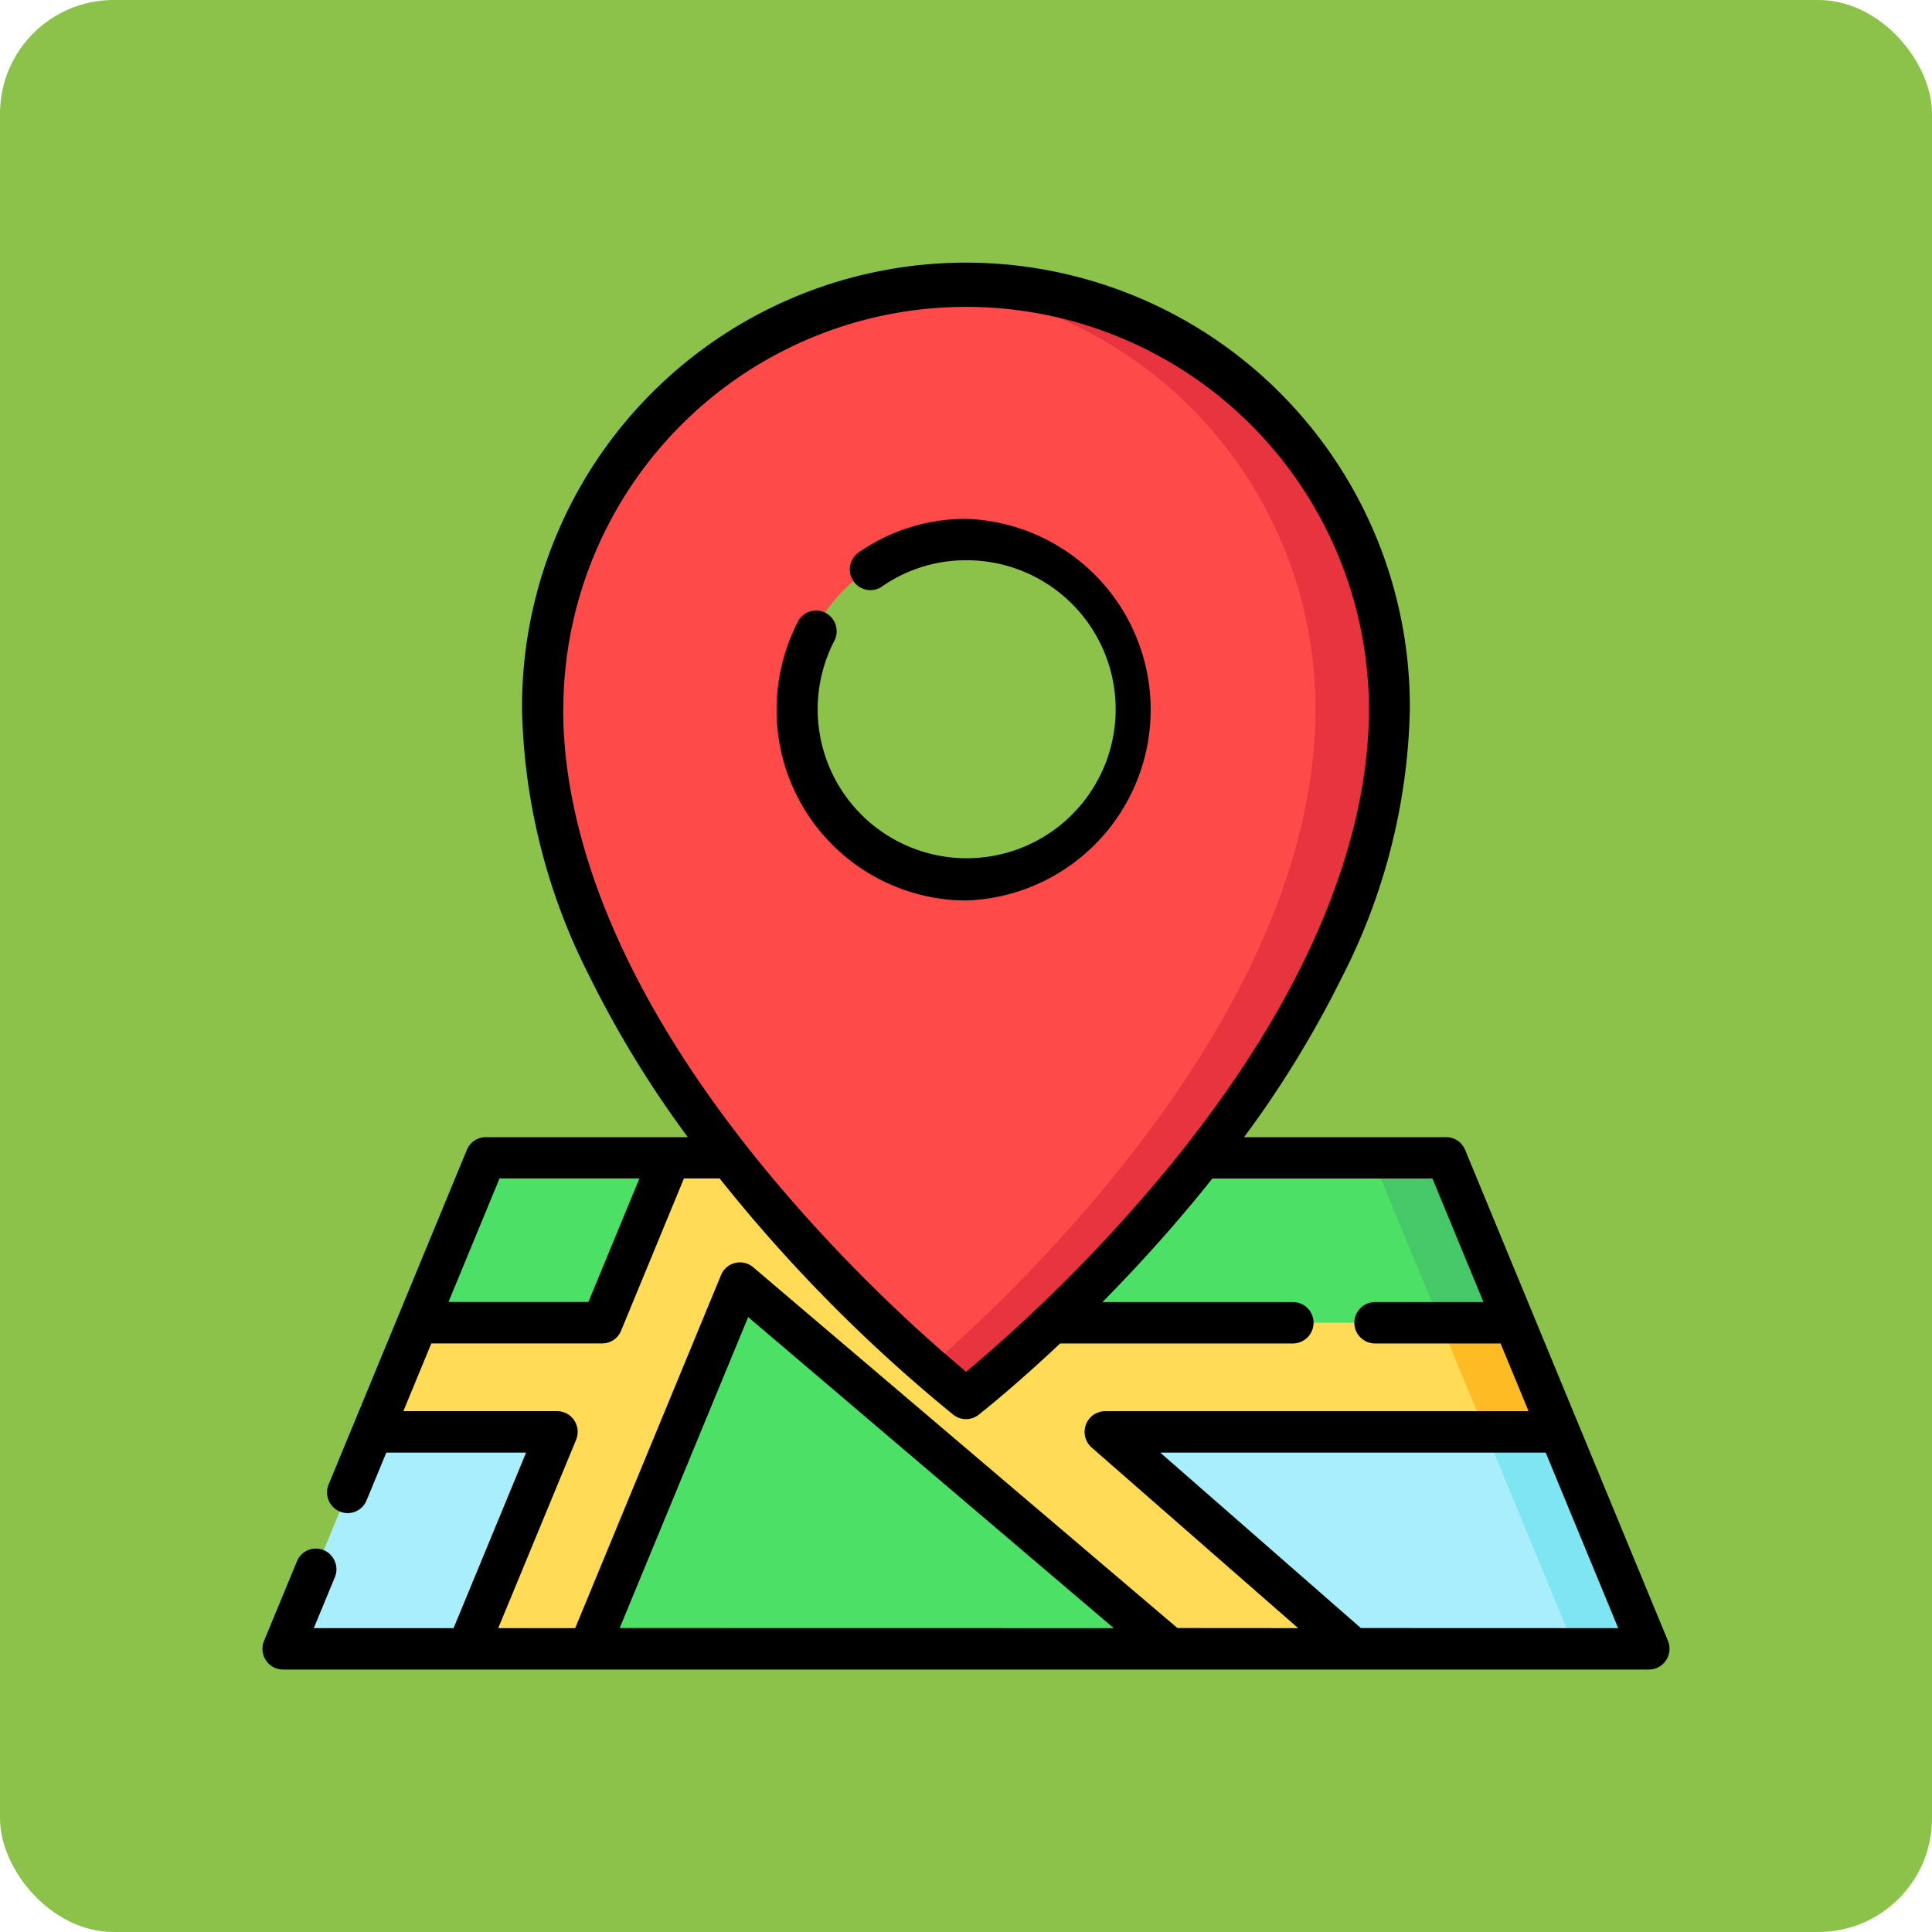 <svg xmlns="http://www.w3.org/2000/svg" width="85" height="85" viewBox="0 0 85 85">
  <g id="Grupo_1118069" data-name="Grupo 1118069" transform="translate(-199.282 -497)">
    <rect id="Rectángulo_412256" data-name="Rectángulo 412256" width="85" height="85" rx="5" transform="translate(199.282 497)" fill="#8bc34a"/>
    <g id="Grupo_1121441" data-name="Grupo 1121441" transform="translate(210.828 508.546)">
      <path id="Trazado_974530" data-name="Trazado 974530" d="M67.576,347.4H7.478L16.4,325.8H58.653Z" transform="translate(-6.573 -286.408)" fill="#a8eefc"/>
      <path id="Trazado_974531" data-name="Trazado 974531" d="M407.052,325.8H403.8l8.924,21.6h3.255Z" transform="translate(-354.973 -286.408)" fill="#7ee5f2"/>
      <path id="Trazado_974532" data-name="Trazado 974532" d="M92.3,337.86l-1.984-4.8H66.821l-8.3-7.257H53.178l-3,7.257H42.067l-1.984,4.8H48.2L44.254,347.4H49.6l6.647-16.091L75.161,347.4h8.064L72.312,337.86Z" transform="translate(-35.236 -286.408)" fill="#ffdb56"/>
      <path id="Trazado_974533" data-name="Trazado 974533" d="M430.573,390.619h3.255l-1.984-4.8h-3.255Z" transform="translate(-376.767 -339.167)" fill="#ffbb24"/>
      <g id="Grupo_1121440" data-name="Grupo 1121440" transform="translate(6.831 39.393)">
        <path id="Trazado_974534" data-name="Trazado 974534" d="M64.6,333.058H56.491l3-7.257H67.6Z" transform="translate(-56.491 -325.801)" fill="#4ce166"/>
        <path id="Trazado_974535" data-name="Trazado 974535" d="M224.38,333.058H200.888l-8.3-7.257h28.792Z" transform="translate(-176.134 -325.801)" fill="#4ce166"/>
      </g>
      <path id="Trazado_974536" data-name="Trazado 974536" d="M410.05,333.058l-3-7.257H403.8l3,7.257Z" transform="translate(-354.973 -286.408)" fill="#44c868"/>
      <path id="Trazado_974537" data-name="Trazado 974537" d="M125.433,371.389l-6.647,16.091h25.562Z" transform="translate(-104.423 -326.484)" fill="#4ce166"/>
      <path id="Trazado_974538" data-name="Trazado 974538" d="M120.586,7.534A18.7,18.7,0,0,0,101.961,26.3c0,15.782,18.625,30.3,18.625,30.3s18.625-14.521,18.625-30.3A18.7,18.7,0,0,0,120.586,7.534Zm0,26.25a7.485,7.485,0,1,1,7.429-7.484A7.457,7.457,0,0,1,120.586,33.784Z" transform="translate(-89.632 -6.623)" fill="#ff4a4a"/>
      <path id="Trazado_974539" data-name="Trazado 974539" d="M244.167,7.534c-.548,0-1.091.025-1.627.072a18.711,18.711,0,0,1,17,18.693c0,12.91-12.462,24.975-17,28.939,1.009.882,1.627,1.364,1.627,1.364s18.625-14.521,18.625-30.3A18.7,18.7,0,0,0,244.167,7.534Z" transform="translate(-213.214 -6.623)" fill="#e7343f"/>
      <path id="Trazado_974540" data-name="Trazado 974540" d="M195.417,110.088a8.4,8.4,0,0,0,0-16.791,8.243,8.243,0,0,0-4.719,1.475.915.915,0,0,0-.232,1.267.9.9,0,0,0,1.257.234,6.452,6.452,0,0,1,3.693-1.154,6.555,6.555,0,1,1-5.792,3.544.914.914,0,0,0-.385-1.229.9.9,0,0,0-1.219.388,8.47,8.47,0,0,0-.937,3.87A8.374,8.374,0,0,0,195.417,110.088Z" transform="translate(-164.463 -82.016)"/>
      <path id="Trazado_974541" data-name="Trazado 974541" d="M61.838,60.646l-8.924-21.6h0a.9.9,0,0,0-.835-.561H43.187a46.111,46.111,0,0,0,4.294-7.011,27.03,27.03,0,0,0,3-11.795,19.53,19.53,0,1,0-39.059,0,27.03,27.03,0,0,0,3,11.795,46.085,46.085,0,0,0,4.294,7.011H9.828a.9.9,0,0,0-.835.561L2.913,53.763A.913.913,0,0,0,3.4,54.954a.9.9,0,0,0,1.182-.491l.868-2.1H11.6l-3.19,7.722H2.26l.925-2.238A.913.913,0,0,0,2.7,56.655a.9.9,0,0,0-1.182.491L.07,60.646a.916.916,0,0,0,.083.855.9.9,0,0,0,.752.406H61a.9.9,0,0,0,.752-.406A.917.917,0,0,0,61.838,60.646Zm-48.6-40.97a17.721,17.721,0,1,1,35.442,0c0,4.128-1.424,10.725-8.01,19.132l-.019.024q-.5.643-1.05,1.3a69.564,69.564,0,0,1-8.643,8.676,69.457,69.457,0,0,1-8.619-8.647q-.559-.673-1.075-1.331l-.017-.021C14.658,30.4,13.233,23.806,13.233,19.676ZM10.431,40.3h6.155l-2.245,5.435H8.186Zm5.287,19.781L21.37,46.4,37.453,60.085Zm24.538,0L21.593,44.209a.9.9,0,0,0-1.418.346L13.76,60.085H10.374L13.8,51.8a.916.916,0,0,0-.083-.855.9.9,0,0,0-.752-.406H6.2l1.231-2.98h7.511A.9.9,0,0,0,15.779,47l2.766-6.7h1.569q.409.513.834,1.027A68.217,68.217,0,0,0,30.4,50.7a.9.9,0,0,0,1.107,0c.106-.083,1.542-1.21,3.588-3.139H45.334a.911.911,0,0,0,0-1.822H36.958c1.254-1.27,2.624-2.751,4-4.408q.426-.513.834-1.027h9.683l2.245,5.435H48.95a.911.911,0,0,0,0,1.822h5.523l1.231,2.98H37.076a.9.9,0,0,0-.847.592.916.916,0,0,0,.254,1.007l9.084,7.945Zm8.07,0L39.5,52.363H56.458l3.19,7.722Z" transform="translate(0)"/>
    </g>
  </g>
</svg>
